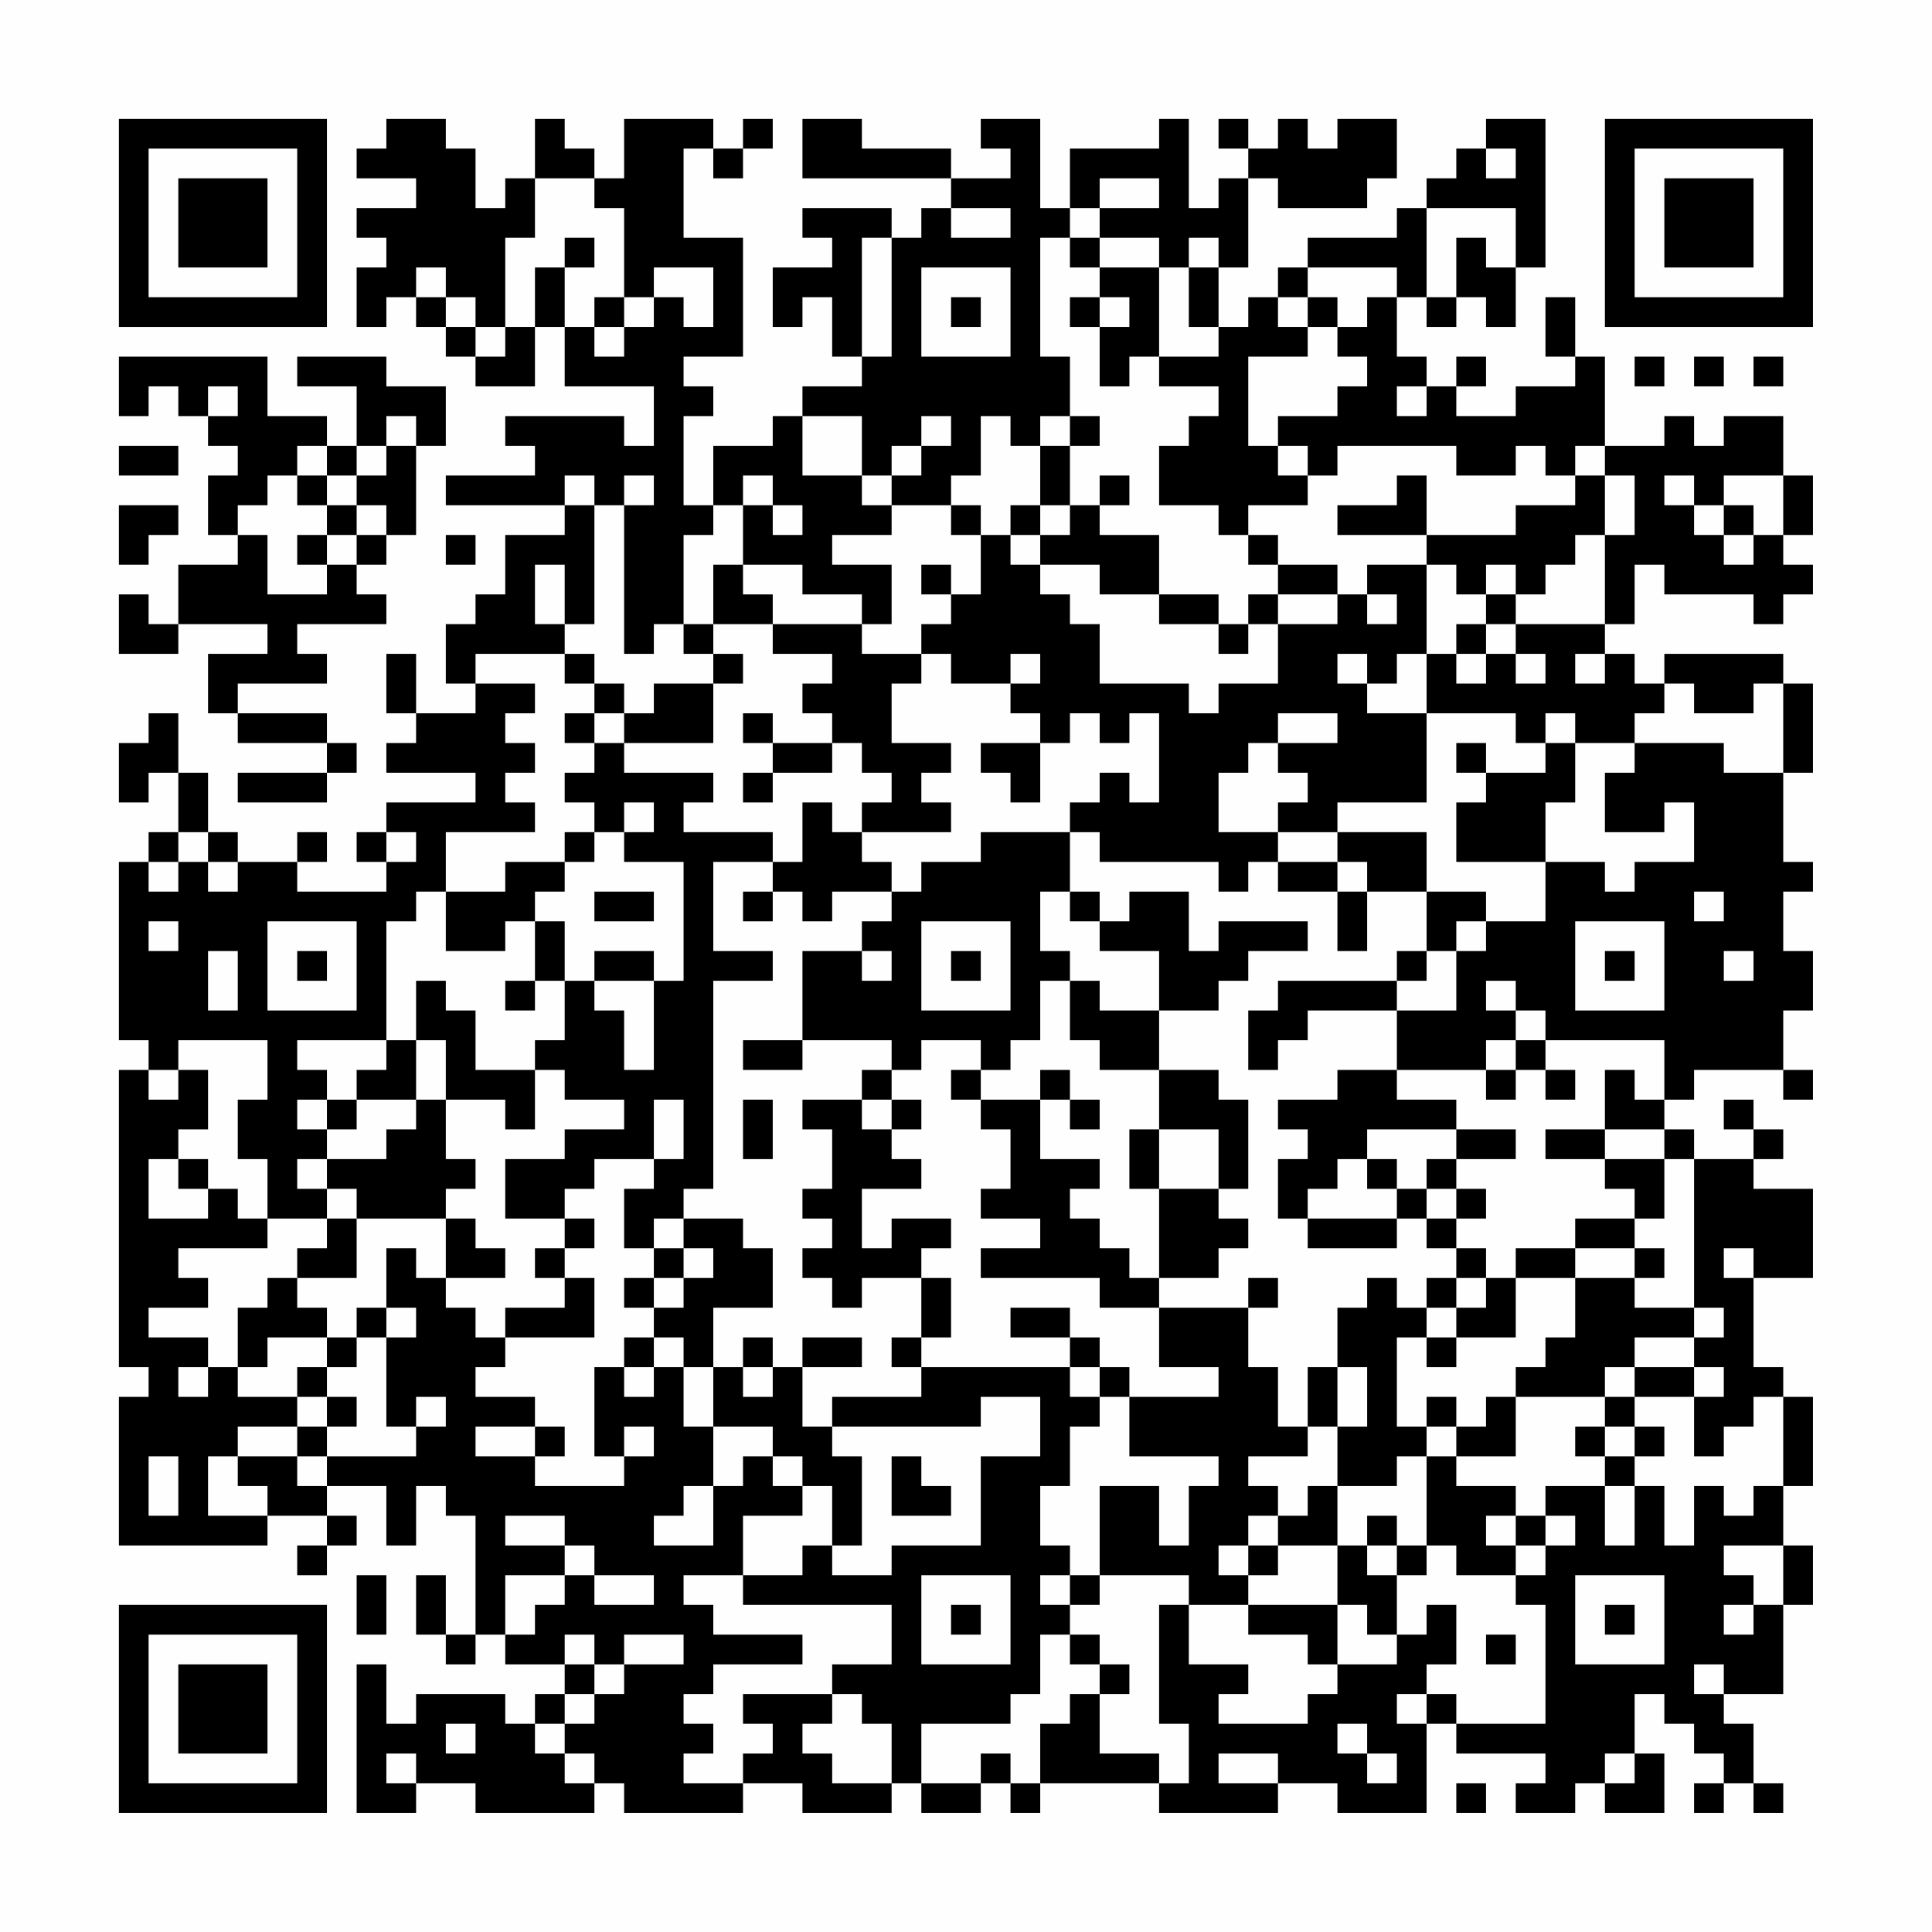 <?xml version="1.0" encoding="UTF-8"?>
<svg xmlns="http://www.w3.org/2000/svg" version="1.1" width="300" height="300" viewBox="0 0 300 300"><rect x="0" y="0" width="300" height="300" fill="#fefefe"/><g transform="scale(4.615)"><g transform="translate(4,4)"><path fill-rule="evenodd" d="M9 0L9 1L8 1L8 2L10 2L10 3L8 3L8 4L9 4L9 5L8 5L8 7L9 7L9 6L10 6L10 7L11 7L11 8L12 8L12 9L14 9L14 7L15 7L15 9L18 9L18 11L17 11L17 10L13 10L13 11L14 11L14 12L11 12L11 13L15 13L15 14L13 14L13 16L12 16L12 17L11 17L11 19L12 19L12 20L10 20L10 18L9 18L9 20L10 20L10 21L9 21L9 22L12 22L12 23L9 23L9 24L8 24L8 25L9 25L9 26L6 26L6 25L7 25L7 24L6 24L6 25L4 25L4 24L3 24L3 22L2 22L2 20L1 20L1 21L0 21L0 23L1 23L1 22L2 22L2 24L1 24L1 25L0 25L0 31L1 31L1 32L0 32L0 42L1 42L1 43L0 43L0 48L5 48L5 47L7 47L7 48L6 48L6 49L7 49L7 48L8 48L8 47L7 47L7 46L9 46L9 48L10 48L10 46L11 46L11 47L12 47L12 51L11 51L11 49L10 49L10 51L11 51L11 52L12 52L12 51L13 51L13 52L15 52L15 53L14 53L14 54L13 54L13 53L10 53L10 54L9 54L9 52L8 52L8 57L10 57L10 56L12 56L12 57L16 57L16 56L17 56L17 57L21 57L21 56L23 56L23 57L26 57L26 56L27 56L27 57L29 57L29 56L30 56L30 57L31 57L31 56L35 56L35 57L39 57L39 56L41 56L41 57L44 57L44 54L45 54L45 55L48 55L48 56L47 56L47 57L49 57L49 56L50 56L50 57L52 57L52 55L51 55L51 53L52 53L52 54L53 54L53 55L54 55L54 56L53 56L53 57L54 57L54 56L55 56L55 57L56 57L56 56L55 56L55 54L54 54L54 53L56 53L56 50L57 50L57 48L56 48L56 46L57 46L57 43L56 43L56 42L55 42L55 39L57 39L57 36L55 36L55 35L56 35L56 34L55 34L55 33L54 33L54 34L55 34L55 35L53 35L53 34L52 34L52 33L53 33L53 32L56 32L56 33L57 33L57 32L56 32L56 30L57 30L57 28L56 28L56 26L57 26L57 25L56 25L56 22L57 22L57 19L56 19L56 18L52 18L52 19L51 19L51 18L50 18L50 17L51 17L51 15L52 15L52 16L55 16L55 17L56 17L56 16L57 16L57 15L56 15L56 14L57 14L57 12L56 12L56 10L54 10L54 11L53 11L53 10L52 10L52 11L50 11L50 8L49 8L49 6L48 6L48 8L49 8L49 9L47 9L47 10L45 10L45 9L46 9L46 8L45 8L45 9L44 9L44 8L43 8L43 6L44 6L44 7L45 7L45 6L46 6L46 7L47 7L47 5L48 5L48 0L46 0L46 1L45 1L45 2L44 2L44 3L43 3L43 4L40 4L40 5L39 5L39 6L38 6L38 7L37 7L37 5L38 5L38 2L39 2L39 3L42 3L42 2L43 2L43 0L41 0L41 1L40 1L40 0L39 0L39 1L38 1L38 0L37 0L37 1L38 1L38 2L37 2L37 3L36 3L36 0L35 0L35 1L32 1L32 3L31 3L31 0L29 0L29 1L30 1L30 2L28 2L28 1L25 1L25 0L23 0L23 2L28 2L28 3L27 3L27 4L26 4L26 3L23 3L23 4L24 4L24 5L22 5L22 7L23 7L23 6L24 6L24 8L25 8L25 9L23 9L23 10L22 10L22 11L20 11L20 13L19 13L19 10L20 10L20 9L19 9L19 8L21 8L21 4L19 4L19 1L20 1L20 2L21 2L21 1L22 1L22 0L21 0L21 1L20 1L20 0L17 0L17 2L16 2L16 1L15 1L15 0L14 0L14 2L13 2L13 3L12 3L12 1L11 1L11 0ZM46 1L46 2L47 2L47 1ZM14 2L14 4L13 4L13 7L12 7L12 6L11 6L11 5L10 5L10 6L11 6L11 7L12 7L12 8L13 8L13 7L14 7L14 5L15 5L15 7L16 7L16 8L17 8L17 7L18 7L18 6L19 6L19 7L20 7L20 5L18 5L18 6L17 6L17 3L16 3L16 2ZM33 2L33 3L32 3L32 4L31 4L31 8L32 8L32 10L31 10L31 11L30 11L30 10L29 10L29 12L28 12L28 13L26 13L26 12L27 12L27 11L28 11L28 10L27 10L27 11L26 11L26 12L25 12L25 10L23 10L23 12L25 12L25 13L26 13L26 14L24 14L24 15L26 15L26 17L25 17L25 16L23 16L23 15L21 15L21 13L22 13L22 14L23 14L23 13L22 13L22 12L21 12L21 13L20 13L20 14L19 14L19 17L18 17L18 18L17 18L17 13L18 13L18 12L17 12L17 13L16 13L16 12L15 12L15 13L16 13L16 17L15 17L15 15L14 15L14 17L15 17L15 18L12 18L12 19L14 19L14 20L13 20L13 21L14 21L14 22L13 22L13 23L14 23L14 24L11 24L11 26L10 26L10 27L9 27L9 31L6 31L6 32L7 32L7 33L6 33L6 34L7 34L7 35L6 35L6 36L7 36L7 37L5 37L5 35L4 35L4 33L5 33L5 31L2 31L2 32L1 32L1 33L2 33L2 32L3 32L3 34L2 34L2 35L1 35L1 37L3 37L3 36L4 36L4 37L5 37L5 38L2 38L2 39L3 39L3 40L1 40L1 41L3 41L3 42L2 42L2 43L3 43L3 42L4 42L4 43L6 43L6 44L4 44L4 45L3 45L3 47L5 47L5 46L4 46L4 45L6 45L6 46L7 46L7 45L10 45L10 44L11 44L11 43L10 43L10 44L9 44L9 41L10 41L10 40L9 40L9 38L10 38L10 39L11 39L11 40L12 40L12 41L13 41L13 42L12 42L12 43L14 43L14 44L12 44L12 45L14 45L14 46L17 46L17 45L18 45L18 44L17 44L17 45L16 45L16 42L17 42L17 43L18 43L18 42L19 42L19 44L20 44L20 46L19 46L19 47L18 47L18 48L20 48L20 46L21 46L21 45L22 45L22 46L23 46L23 47L21 47L21 49L19 49L19 50L20 50L20 51L23 51L23 52L20 52L20 53L19 53L19 54L20 54L20 55L19 55L19 56L21 56L21 55L22 55L22 54L21 54L21 53L24 53L24 54L23 54L23 55L24 55L24 56L26 56L26 54L25 54L25 53L24 53L24 52L26 52L26 50L21 50L21 49L23 49L23 48L24 48L24 49L26 49L26 48L29 48L29 45L31 45L31 43L29 43L29 44L24 44L24 43L27 43L27 42L32 42L32 43L33 43L33 44L32 44L32 46L31 46L31 48L32 48L32 49L31 49L31 50L32 50L32 51L31 51L31 53L30 53L30 54L27 54L27 56L29 56L29 55L30 55L30 56L31 56L31 54L32 54L32 53L33 53L33 55L35 55L35 56L36 56L36 54L35 54L35 50L36 50L36 52L38 52L38 53L37 53L37 54L40 54L40 53L41 53L41 52L43 52L43 51L44 51L44 50L45 50L45 52L44 52L44 53L43 53L43 54L44 54L44 53L45 53L45 54L48 54L48 50L47 50L47 49L48 49L48 48L49 48L49 47L48 47L48 46L50 46L50 48L51 48L51 46L52 46L52 48L53 48L53 46L54 46L54 47L55 47L55 46L56 46L56 43L55 43L55 44L54 44L54 45L53 45L53 43L54 43L54 42L53 42L53 41L54 41L54 40L53 40L53 35L52 35L52 34L50 34L50 32L51 32L51 33L52 33L52 31L48 31L48 30L47 30L47 29L46 29L46 30L47 30L47 31L46 31L46 32L43 32L43 30L45 30L45 28L46 28L46 27L48 27L48 25L50 25L50 26L51 26L51 25L53 25L53 23L52 23L52 24L50 24L50 22L51 22L51 21L54 21L54 22L56 22L56 19L55 19L55 20L53 20L53 19L52 19L52 20L51 20L51 21L49 21L49 20L48 20L48 21L47 21L47 20L44 20L44 18L45 18L45 19L46 19L46 18L47 18L47 19L48 19L48 18L47 18L47 17L50 17L50 14L51 14L51 12L50 12L50 11L49 11L49 12L48 12L48 11L47 11L47 12L45 12L45 11L41 11L41 12L40 12L40 11L39 11L39 10L41 10L41 9L42 9L42 8L41 8L41 7L42 7L42 6L43 6L43 5L40 5L40 6L39 6L39 7L40 7L40 8L38 8L38 11L39 11L39 12L40 12L40 13L38 13L38 14L37 14L37 13L35 13L35 11L36 11L36 10L37 10L37 9L35 9L35 8L37 8L37 7L36 7L36 5L37 5L37 4L36 4L36 5L35 5L35 4L33 4L33 3L35 3L35 2ZM28 3L28 4L30 4L30 3ZM44 3L44 6L45 6L45 4L46 4L46 5L47 5L47 3ZM15 4L15 5L16 5L16 4ZM25 4L25 8L26 8L26 4ZM32 4L32 5L33 5L33 6L32 6L32 7L33 7L33 9L34 9L34 8L35 8L35 5L33 5L33 4ZM27 5L27 8L30 8L30 5ZM16 6L16 7L17 7L17 6ZM28 6L28 7L29 7L29 6ZM33 6L33 7L34 7L34 6ZM40 6L40 7L41 7L41 6ZM0 8L0 10L1 10L1 9L2 9L2 10L3 10L3 11L4 11L4 12L3 12L3 14L4 14L4 15L2 15L2 17L1 17L1 16L0 16L0 18L2 18L2 17L5 17L5 18L3 18L3 20L4 20L4 21L7 21L7 22L4 22L4 23L7 23L7 22L8 22L8 21L7 21L7 20L4 20L4 19L7 19L7 18L6 18L6 17L9 17L9 16L8 16L8 15L9 15L9 14L10 14L10 11L11 11L11 9L9 9L9 8L6 8L6 9L8 9L8 11L7 11L7 10L5 10L5 8ZM51 8L51 9L52 9L52 8ZM53 8L53 9L54 9L54 8ZM55 8L55 9L56 9L56 8ZM3 9L3 10L4 10L4 9ZM43 9L43 10L44 10L44 9ZM9 10L9 11L8 11L8 12L7 12L7 11L6 11L6 12L5 12L5 13L4 13L4 14L5 14L5 16L7 16L7 15L8 15L8 14L9 14L9 13L8 13L8 12L9 12L9 11L10 11L10 10ZM32 10L32 11L31 11L31 13L30 13L30 14L29 14L29 13L28 13L28 14L29 14L29 16L28 16L28 15L27 15L27 16L28 16L28 17L27 17L27 18L25 18L25 17L22 17L22 16L21 16L21 15L20 15L20 17L19 17L19 18L20 18L20 19L18 19L18 20L17 20L17 19L16 19L16 18L15 18L15 19L16 19L16 20L15 20L15 21L16 21L16 22L15 22L15 23L16 23L16 24L15 24L15 25L13 25L13 26L11 26L11 28L13 28L13 27L14 27L14 29L13 29L13 30L14 30L14 29L15 29L15 31L14 31L14 32L12 32L12 30L11 30L11 29L10 29L10 31L9 31L9 32L8 32L8 33L7 33L7 34L8 34L8 33L10 33L10 34L9 34L9 35L7 35L7 36L8 36L8 37L7 37L7 38L6 38L6 39L5 39L5 40L4 40L4 42L5 42L5 41L7 41L7 42L6 42L6 43L7 43L7 44L6 44L6 45L7 45L7 44L8 44L8 43L7 43L7 42L8 42L8 41L9 41L9 40L8 40L8 41L7 41L7 40L6 40L6 39L8 39L8 37L11 37L11 39L13 39L13 38L12 38L12 37L11 37L11 36L12 36L12 35L11 35L11 33L13 33L13 34L14 34L14 32L15 32L15 33L17 33L17 34L15 34L15 35L13 35L13 37L15 37L15 38L14 38L14 39L15 39L15 40L13 40L13 41L16 41L16 39L15 39L15 38L16 38L16 37L15 37L15 36L16 36L16 35L18 35L18 36L17 36L17 38L18 38L18 39L17 39L17 40L18 40L18 41L17 41L17 42L18 42L18 41L19 41L19 42L20 42L20 44L22 44L22 45L23 45L23 46L24 46L24 48L25 48L25 45L24 45L24 44L23 44L23 42L25 42L25 41L23 41L23 42L22 42L22 41L21 41L21 42L20 42L20 40L22 40L22 38L21 38L21 37L19 37L19 36L20 36L20 29L22 29L22 28L20 28L20 25L22 25L22 26L21 26L21 27L22 27L22 26L23 26L23 27L24 27L24 26L26 26L26 27L25 27L25 28L23 28L23 31L21 31L21 32L23 32L23 31L26 31L26 32L25 32L25 33L23 33L23 34L24 34L24 36L23 36L23 37L24 37L24 38L23 38L23 39L24 39L24 40L25 40L25 39L27 39L27 41L26 41L26 42L27 42L27 41L28 41L28 39L27 39L27 38L28 38L28 37L26 37L26 38L25 38L25 36L27 36L27 35L26 35L26 34L27 34L27 33L26 33L26 32L27 32L27 31L29 31L29 32L28 32L28 33L29 33L29 34L30 34L30 36L29 36L29 37L31 37L31 38L29 38L29 39L33 39L33 40L35 40L35 42L37 42L37 43L34 43L34 42L33 42L33 41L32 41L32 40L30 40L30 41L32 41L32 42L33 42L33 43L34 43L34 45L37 45L37 46L36 46L36 48L35 48L35 46L33 46L33 49L32 49L32 50L33 50L33 49L36 49L36 50L38 50L38 51L40 51L40 52L41 52L41 50L42 50L42 51L43 51L43 49L44 49L44 48L45 48L45 49L47 49L47 48L48 48L48 47L47 47L47 46L45 46L45 45L47 45L47 43L50 43L50 44L49 44L49 45L50 45L50 46L51 46L51 45L52 45L52 44L51 44L51 43L53 43L53 42L51 42L51 41L53 41L53 40L51 40L51 39L52 39L52 38L51 38L51 37L52 37L52 35L50 35L50 34L48 34L48 35L50 35L50 36L51 36L51 37L49 37L49 38L47 38L47 39L46 39L46 38L45 38L45 37L46 37L46 36L45 36L45 35L47 35L47 34L45 34L45 33L43 33L43 32L41 32L41 33L39 33L39 34L40 34L40 35L39 35L39 37L40 37L40 38L43 38L43 37L44 37L44 38L45 38L45 39L44 39L44 40L43 40L43 39L42 39L42 40L41 40L41 42L40 42L40 44L39 44L39 42L38 42L38 40L39 40L39 39L38 39L38 40L35 40L35 39L37 39L37 38L38 38L38 37L37 37L37 36L38 36L38 33L37 33L37 32L35 32L35 30L37 30L37 29L38 29L38 28L40 28L40 27L37 27L37 28L36 28L36 26L34 26L34 27L33 27L33 26L32 26L32 24L33 24L33 25L37 25L37 26L38 26L38 25L39 25L39 26L41 26L41 28L42 28L42 26L44 26L44 28L43 28L43 29L39 29L39 30L38 30L38 32L39 32L39 31L40 31L40 30L43 30L43 29L44 29L44 28L45 28L45 27L46 27L46 26L44 26L44 24L41 24L41 23L44 23L44 20L42 20L42 19L43 19L43 18L44 18L44 15L45 15L45 16L46 16L46 17L45 17L45 18L46 18L46 17L47 17L47 16L48 16L48 15L49 15L49 14L50 14L50 12L49 12L49 13L47 13L47 14L44 14L44 12L43 12L43 13L41 13L41 14L44 14L44 15L42 15L42 16L41 16L41 15L39 15L39 14L38 14L38 15L39 15L39 16L38 16L38 17L37 17L37 16L35 16L35 14L33 14L33 13L34 13L34 12L33 12L33 13L32 13L32 11L33 11L33 10ZM0 11L0 12L2 12L2 11ZM6 12L6 13L7 13L7 14L6 14L6 15L7 15L7 14L8 14L8 13L7 13L7 12ZM52 12L52 13L53 13L53 14L54 14L54 15L55 15L55 14L56 14L56 12L54 12L54 13L53 13L53 12ZM0 13L0 15L1 15L1 14L2 14L2 13ZM31 13L31 14L30 14L30 15L31 15L31 16L32 16L32 17L33 17L33 19L36 19L36 20L37 20L37 19L39 19L39 17L41 17L41 16L39 16L39 17L38 17L38 18L37 18L37 17L35 17L35 16L33 16L33 15L31 15L31 14L32 14L32 13ZM54 13L54 14L55 14L55 13ZM11 14L11 15L12 15L12 14ZM46 15L46 16L47 16L47 15ZM42 16L42 17L43 17L43 16ZM20 17L20 18L21 18L21 19L20 19L20 21L17 21L17 20L16 20L16 21L17 21L17 22L20 22L20 23L19 23L19 24L22 24L22 25L23 25L23 23L24 23L24 24L25 24L25 25L26 25L26 26L27 26L27 25L29 25L29 24L32 24L32 23L33 23L33 22L34 22L34 23L35 23L35 20L34 20L34 21L33 21L33 20L32 20L32 21L31 21L31 20L30 20L30 19L31 19L31 18L30 18L30 19L28 19L28 18L27 18L27 19L26 19L26 21L28 21L28 22L27 22L27 23L28 23L28 24L25 24L25 23L26 23L26 22L25 22L25 21L24 21L24 20L23 20L23 19L24 19L24 18L22 18L22 17ZM41 18L41 19L42 19L42 18ZM49 18L49 19L50 19L50 18ZM21 20L21 21L22 21L22 22L21 22L21 23L22 23L22 22L24 22L24 21L22 21L22 20ZM39 20L39 21L38 21L38 22L37 22L37 24L39 24L39 25L41 25L41 26L42 26L42 25L41 25L41 24L39 24L39 23L40 23L40 22L39 22L39 21L41 21L41 20ZM29 21L29 22L30 22L30 23L31 23L31 21ZM45 21L45 22L46 22L46 23L45 23L45 25L48 25L48 23L49 23L49 21L48 21L48 22L46 22L46 21ZM17 23L17 24L16 24L16 25L15 25L15 26L14 26L14 27L15 27L15 29L16 29L16 30L17 30L17 32L18 32L18 29L19 29L19 25L17 25L17 24L18 24L18 23ZM2 24L2 25L1 25L1 26L2 26L2 25L3 25L3 26L4 26L4 25L3 25L3 24ZM9 24L9 25L10 25L10 24ZM16 26L16 27L18 27L18 26ZM31 26L31 28L32 28L32 29L31 29L31 31L30 31L30 32L29 32L29 33L31 33L31 35L33 35L33 36L32 36L32 37L33 37L33 38L34 38L34 39L35 39L35 36L37 36L37 34L35 34L35 32L33 32L33 31L32 31L32 29L33 29L33 30L35 30L35 28L33 28L33 27L32 27L32 26ZM53 26L53 27L54 27L54 26ZM1 27L1 28L2 28L2 27ZM5 27L5 30L8 30L8 27ZM27 27L27 30L30 30L30 27ZM49 27L49 30L52 30L52 27ZM3 28L3 30L4 30L4 28ZM6 28L6 29L7 29L7 28ZM16 28L16 29L18 29L18 28ZM25 28L25 29L26 29L26 28ZM28 28L28 29L29 29L29 28ZM50 28L50 29L51 29L51 28ZM54 28L54 29L55 29L55 28ZM10 31L10 33L11 33L11 31ZM47 31L47 32L46 32L46 33L47 33L47 32L48 32L48 33L49 33L49 32L48 32L48 31ZM31 32L31 33L32 33L32 34L33 34L33 33L32 33L32 32ZM18 33L18 35L19 35L19 33ZM21 33L21 35L22 35L22 33ZM25 33L25 34L26 34L26 33ZM34 34L34 36L35 36L35 34ZM42 34L42 35L41 35L41 36L40 36L40 37L43 37L43 36L44 36L44 37L45 37L45 36L44 36L44 35L45 35L45 34ZM2 35L2 36L3 36L3 35ZM42 35L42 36L43 36L43 35ZM18 37L18 38L19 38L19 39L18 39L18 40L19 40L19 39L20 39L20 38L19 38L19 37ZM49 38L49 39L47 39L47 41L45 41L45 40L46 40L46 39L45 39L45 40L44 40L44 41L43 41L43 44L44 44L44 45L43 45L43 46L41 46L41 44L42 44L42 42L41 42L41 44L40 44L40 45L38 45L38 46L39 46L39 47L38 47L38 48L37 48L37 49L38 49L38 50L41 50L41 48L42 48L42 49L43 49L43 48L44 48L44 45L45 45L45 44L46 44L46 43L47 43L47 42L48 42L48 41L49 41L49 39L51 39L51 38ZM54 38L54 39L55 39L55 38ZM44 41L44 42L45 42L45 41ZM21 42L21 43L22 43L22 42ZM50 42L50 43L51 43L51 42ZM44 43L44 44L45 44L45 43ZM14 44L14 45L15 45L15 44ZM50 44L50 45L51 45L51 44ZM1 45L1 47L2 47L2 45ZM26 45L26 47L28 47L28 46L27 46L27 45ZM40 46L40 47L39 47L39 48L38 48L38 49L39 49L39 48L41 48L41 46ZM13 47L13 48L15 48L15 49L13 49L13 51L14 51L14 50L15 50L15 49L16 49L16 50L18 50L18 49L16 49L16 48L15 48L15 47ZM42 47L42 48L43 48L43 47ZM46 47L46 48L47 48L47 47ZM54 48L54 49L55 49L55 50L54 50L54 51L55 51L55 50L56 50L56 48ZM8 49L8 51L9 51L9 49ZM27 49L27 52L30 52L30 49ZM49 49L49 52L52 52L52 49ZM28 50L28 51L29 51L29 50ZM50 50L50 51L51 51L51 50ZM15 51L15 52L16 52L16 53L15 53L15 54L14 54L14 55L15 55L15 56L16 56L16 55L15 55L15 54L16 54L16 53L17 53L17 52L19 52L19 51L17 51L17 52L16 52L16 51ZM32 51L32 52L33 52L33 53L34 53L34 52L33 52L33 51ZM46 51L46 52L47 52L47 51ZM53 52L53 53L54 53L54 52ZM11 54L11 55L12 55L12 54ZM41 54L41 55L42 55L42 56L43 56L43 55L42 55L42 54ZM9 55L9 56L10 56L10 55ZM37 55L37 56L39 56L39 55ZM50 55L50 56L51 56L51 55ZM45 56L45 57L46 57L46 56ZM0 0L0 7L7 7L7 0ZM1 1L1 6L6 6L6 1ZM2 2L2 5L5 5L5 2ZM50 0L50 7L57 7L57 0ZM51 1L51 6L56 6L56 1ZM52 2L52 5L55 5L55 2ZM0 50L0 57L7 57L7 50ZM1 51L1 56L6 56L6 51ZM2 52L2 55L5 55L5 52Z" fill="#000000"/></g></g></svg>
